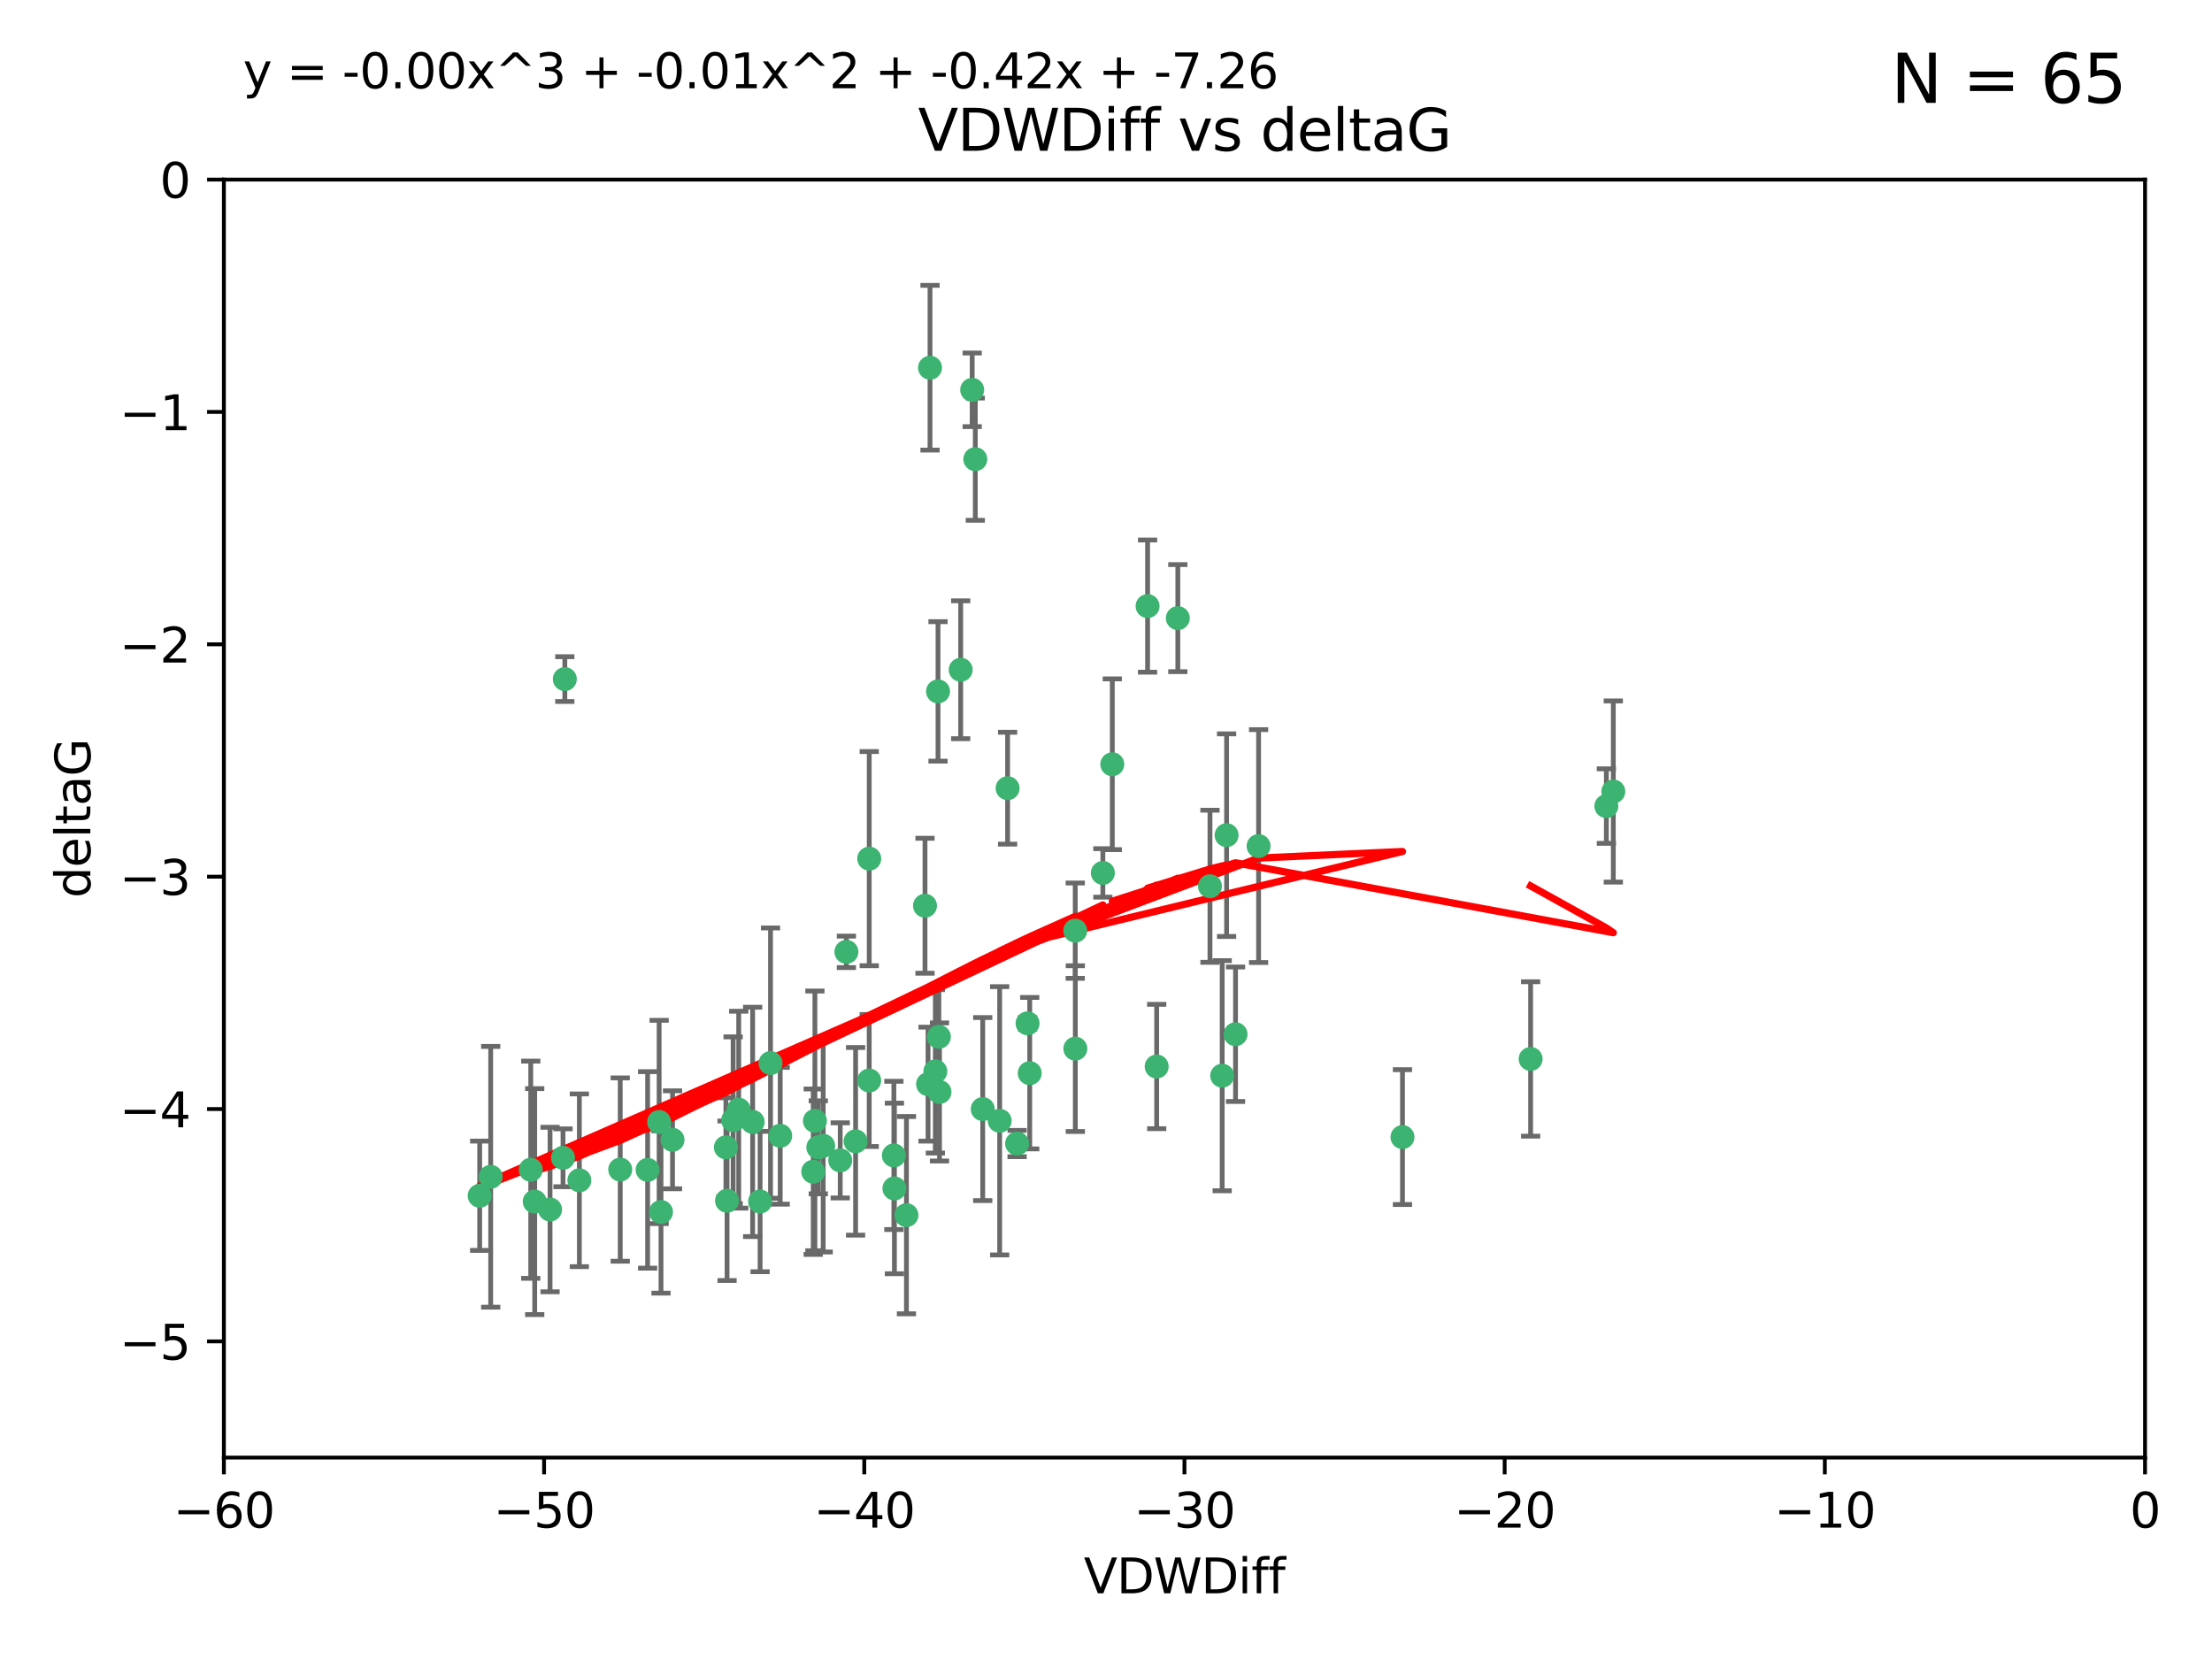<?xml version="1.0" encoding="utf-8" standalone="no"?>
<!DOCTYPE svg PUBLIC "-//W3C//DTD SVG 1.1//EN"
  "http://www.w3.org/Graphics/SVG/1.1/DTD/svg11.dtd">
<svg xmlns:xlink="http://www.w3.org/1999/xlink" width="460.8pt" height="345.6pt" viewBox="0 0 460.8 345.6" xmlns="http://www.w3.org/2000/svg" version="1.1">
 <defs>
  <style type="text/css">*{stroke-linejoin: round; stroke-linecap: butt}</style>
 </defs>
 <g id="figure_1">
  <g id="patch_1">
   <path d="M 0 345.6 
L 460.8 345.6 
L 460.8 0 
L 0 0 
z
" style="fill: #ffffff"/>
  </g>
  <g id="axes_1">
   <g id="patch_2">
    <path d="M 46.64 303.64 
L 446.85 303.64 
L 446.85 37.411 
L 46.64 37.411 
z
" style="fill: #ffffff"/>
   </g>
   <g id="PathCollection_1">
    <defs>
     <path id="m7454893e18" d="M 0 1.118 
C 0.297 1.118 0.581 1 0.791 0.791 
C 1 0.581 1.118 0.297 1.118 0 
C 1.118 -0.297 1 -0.581 0.791 -0.791 
C 0.581 -1 0.297 -1.118 0 -1.118 
C -0.297 -1.118 -0.581 -1 -0.791 -0.791 
C -1 -0.581 -1.118 -0.297 -1.118 0 
C -1.118 0.297 -1 0.581 -0.791 0.791 
C -0.581 1 -0.297 1.118 0 1.118 
z
" style="stroke: #3cb371"/>
    </defs>
    <g clip-path="url(#pbf05ea8f04)">
     <use xlink:href="#m7454893e18" x="151.221" y="239.011" style="fill: #3cb371; stroke: #3cb371"/>
     <use xlink:href="#m7454893e18" x="111.391" y="250.316" style="fill: #3cb371; stroke: #3cb371"/>
     <use xlink:href="#m7454893e18" x="120.692" y="245.88" style="fill: #3cb371; stroke: #3cb371"/>
     <use xlink:href="#m7454893e18" x="153.89" y="231.167" style="fill: #3cb371; stroke: #3cb371"/>
     <use xlink:href="#m7454893e18" x="102.222" y="245.151" style="fill: #3cb371; stroke: #3cb371"/>
     <use xlink:href="#m7454893e18" x="170.466" y="239.012" style="fill: #3cb371; stroke: #3cb371"/>
     <use xlink:href="#m7454893e18" x="186.325" y="247.575" style="fill: #3cb371; stroke: #3cb371"/>
     <use xlink:href="#m7454893e18" x="99.927" y="249.096" style="fill: #3cb371; stroke: #3cb371"/>
     <use xlink:href="#m7454893e18" x="152.724" y="233.364" style="fill: #3cb371; stroke: #3cb371"/>
     <use xlink:href="#m7454893e18" x="151.46" y="250.142" style="fill: #3cb371; stroke: #3cb371"/>
     <use xlink:href="#m7454893e18" x="129.205" y="243.641" style="fill: #3cb371; stroke: #3cb371"/>
     <use xlink:href="#m7454893e18" x="114.586" y="251.967" style="fill: #3cb371; stroke: #3cb371"/>
     <use xlink:href="#m7454893e18" x="160.515" y="221.462" style="fill: #3cb371; stroke: #3cb371"/>
     <use xlink:href="#m7454893e18" x="181.071" y="225.088" style="fill: #3cb371; stroke: #3cb371"/>
     <use xlink:href="#m7454893e18" x="169.761" y="233.502" style="fill: #3cb371; stroke: #3cb371"/>
     <use xlink:href="#m7454893e18" x="140.098" y="237.443" style="fill: #3cb371; stroke: #3cb371"/>
     <use xlink:href="#m7454893e18" x="110.566" y="243.675" style="fill: #3cb371; stroke: #3cb371"/>
     <use xlink:href="#m7454893e18" x="162.533" y="236.602" style="fill: #3cb371; stroke: #3cb371"/>
     <use xlink:href="#m7454893e18" x="171.486" y="238.695" style="fill: #3cb371; stroke: #3cb371"/>
     <use xlink:href="#m7454893e18" x="186.209" y="240.695" style="fill: #3cb371; stroke: #3cb371"/>
     <use xlink:href="#m7454893e18" x="181.077" y="178.869" style="fill: #3cb371; stroke: #3cb371"/>
     <use xlink:href="#m7454893e18" x="134.911" y="243.713" style="fill: #3cb371; stroke: #3cb371"/>
     <use xlink:href="#m7454893e18" x="156.79" y="233.712" style="fill: #3cb371; stroke: #3cb371"/>
     <use xlink:href="#m7454893e18" x="175.035" y="241.73" style="fill: #3cb371; stroke: #3cb371"/>
     <use xlink:href="#m7454893e18" x="169.413" y="244.088" style="fill: #3cb371; stroke: #3cb371"/>
     <use xlink:href="#m7454893e18" x="240.957" y="222.173" style="fill: #3cb371; stroke: #3cb371"/>
     <use xlink:href="#m7454893e18" x="117.663" y="141.469" style="fill: #3cb371; stroke: #3cb371"/>
     <use xlink:href="#m7454893e18" x="193.74" y="76.602" style="fill: #3cb371; stroke: #3cb371"/>
     <use xlink:href="#m7454893e18" x="117.288" y="241.193" style="fill: #3cb371; stroke: #3cb371"/>
     <use xlink:href="#m7454893e18" x="137.308" y="233.723" style="fill: #3cb371; stroke: #3cb371"/>
     <use xlink:href="#m7454893e18" x="137.699" y="252.481" style="fill: #3cb371; stroke: #3cb371"/>
     <use xlink:href="#m7454893e18" x="158.341" y="250.302" style="fill: #3cb371; stroke: #3cb371"/>
     <use xlink:href="#m7454893e18" x="214.511" y="223.559" style="fill: #3cb371; stroke: #3cb371"/>
     <use xlink:href="#m7454893e18" x="223.993" y="193.873" style="fill: #3cb371; stroke: #3cb371"/>
     <use xlink:href="#m7454893e18" x="203.173" y="95.653" style="fill: #3cb371; stroke: #3cb371"/>
     <use xlink:href="#m7454893e18" x="211.88" y="238.222" style="fill: #3cb371; stroke: #3cb371"/>
     <use xlink:href="#m7454893e18" x="195.715" y="227.477" style="fill: #3cb371; stroke: #3cb371"/>
     <use xlink:href="#m7454893e18" x="178.237" y="237.76" style="fill: #3cb371; stroke: #3cb371"/>
     <use xlink:href="#m7454893e18" x="188.828" y="253.138" style="fill: #3cb371; stroke: #3cb371"/>
     <use xlink:href="#m7454893e18" x="224.011" y="218.451" style="fill: #3cb371; stroke: #3cb371"/>
     <use xlink:href="#m7454893e18" x="193.329" y="225.849" style="fill: #3cb371; stroke: #3cb371"/>
     <use xlink:href="#m7454893e18" x="202.523" y="81.207" style="fill: #3cb371; stroke: #3cb371"/>
     <use xlink:href="#m7454893e18" x="204.72" y="231.04" style="fill: #3cb371; stroke: #3cb371"/>
     <use xlink:href="#m7454893e18" x="245.364" y="128.766" style="fill: #3cb371; stroke: #3cb371"/>
     <use xlink:href="#m7454893e18" x="195.583" y="215.989" style="fill: #3cb371; stroke: #3cb371"/>
     <use xlink:href="#m7454893e18" x="209.904" y="164.196" style="fill: #3cb371; stroke: #3cb371"/>
     <use xlink:href="#m7454893e18" x="292.162" y="236.875" style="fill: #3cb371; stroke: #3cb371"/>
     <use xlink:href="#m7454893e18" x="262.187" y="176.253" style="fill: #3cb371; stroke: #3cb371"/>
     <use xlink:href="#m7454893e18" x="200.128" y="139.522" style="fill: #3cb371; stroke: #3cb371"/>
     <use xlink:href="#m7454893e18" x="195.406" y="144.029" style="fill: #3cb371; stroke: #3cb371"/>
     <use xlink:href="#m7454893e18" x="176.321" y="198.286" style="fill: #3cb371; stroke: #3cb371"/>
     <use xlink:href="#m7454893e18" x="229.746" y="181.846" style="fill: #3cb371; stroke: #3cb371"/>
     <use xlink:href="#m7454893e18" x="192.695" y="188.681" style="fill: #3cb371; stroke: #3cb371"/>
     <use xlink:href="#m7454893e18" x="194.849" y="223.183" style="fill: #3cb371; stroke: #3cb371"/>
     <use xlink:href="#m7454893e18" x="214.061" y="213.179" style="fill: #3cb371; stroke: #3cb371"/>
     <use xlink:href="#m7454893e18" x="208.249" y="233.481" style="fill: #3cb371; stroke: #3cb371"/>
     <use xlink:href="#m7454893e18" x="255.522" y="173.979" style="fill: #3cb371; stroke: #3cb371"/>
     <use xlink:href="#m7454893e18" x="239.062" y="126.26" style="fill: #3cb371; stroke: #3cb371"/>
     <use xlink:href="#m7454893e18" x="252.06" y="184.622" style="fill: #3cb371; stroke: #3cb371"/>
     <use xlink:href="#m7454893e18" x="254.602" y="224.085" style="fill: #3cb371; stroke: #3cb371"/>
     <use xlink:href="#m7454893e18" x="231.711" y="159.21" style="fill: #3cb371; stroke: #3cb371"/>
     <use xlink:href="#m7454893e18" x="257.384" y="215.451" style="fill: #3cb371; stroke: #3cb371"/>
     <use xlink:href="#m7454893e18" x="336.082" y="164.886" style="fill: #3cb371; stroke: #3cb371"/>
     <use xlink:href="#m7454893e18" x="334.635" y="167.925" style="fill: #3cb371; stroke: #3cb371"/>
     <use xlink:href="#m7454893e18" x="318.857" y="220.6" style="fill: #3cb371; stroke: #3cb371"/>
    </g>
   </g>
   <g id="matplotlib.axis_1">
    <g id="xtick_1">
     <g id="line2d_1">
      <defs>
       <path id="ma682cb7e92" d="M 0 0 
L 0 3.5 
" style="stroke: #000000; stroke-width: 0.8"/>
      </defs>
      <g>
       <use xlink:href="#ma682cb7e92" x="46.64" y="303.64" style="stroke: #000000; stroke-width: 0.8"/>
      </g>
     </g>
     <g id="text_1">
      <!-- −60 -->
      <g transform="translate(36.088 318.238)scale(0.1 -0.1)">
       <defs>
        <path id="DejaVuSans-2212" d="M 678 2272 
L 4684 2272 
L 4684 1741 
L 678 1741 
L 678 2272 
z
" transform="scale(0.016)"/>
        <path id="DejaVuSans-36" d="M 2113 2584 
Q 1688 2584 1439 2293 
Q 1191 2003 1191 1497 
Q 1191 994 1439 701 
Q 1688 409 2113 409 
Q 2538 409 2786 701 
Q 3034 994 3034 1497 
Q 3034 2003 2786 2293 
Q 2538 2584 2113 2584 
z
M 3366 4563 
L 3366 3988 
Q 3128 4100 2886 4159 
Q 2644 4219 2406 4219 
Q 1781 4219 1451 3797 
Q 1122 3375 1075 2522 
Q 1259 2794 1537 2939 
Q 1816 3084 2150 3084 
Q 2853 3084 3261 2657 
Q 3669 2231 3669 1497 
Q 3669 778 3244 343 
Q 2819 -91 2113 -91 
Q 1303 -91 875 529 
Q 447 1150 447 2328 
Q 447 3434 972 4092 
Q 1497 4750 2381 4750 
Q 2619 4750 2861 4703 
Q 3103 4656 3366 4563 
z
" transform="scale(0.016)"/>
        <path id="DejaVuSans-30" d="M 2034 4250 
Q 1547 4250 1301 3770 
Q 1056 3291 1056 2328 
Q 1056 1369 1301 889 
Q 1547 409 2034 409 
Q 2525 409 2770 889 
Q 3016 1369 3016 2328 
Q 3016 3291 2770 3770 
Q 2525 4250 2034 4250 
z
M 2034 4750 
Q 2819 4750 3233 4129 
Q 3647 3509 3647 2328 
Q 3647 1150 3233 529 
Q 2819 -91 2034 -91 
Q 1250 -91 836 529 
Q 422 1150 422 2328 
Q 422 3509 836 4129 
Q 1250 4750 2034 4750 
z
" transform="scale(0.016)"/>
       </defs>
       <use xlink:href="#DejaVuSans-2212"/>
       <use xlink:href="#DejaVuSans-36" x="83.789"/>
       <use xlink:href="#DejaVuSans-30" x="147.412"/>
      </g>
     </g>
    </g>
    <g id="xtick_2">
     <g id="line2d_2">
      <g>
       <use xlink:href="#ma682cb7e92" x="113.342" y="303.64" style="stroke: #000000; stroke-width: 0.8"/>
      </g>
     </g>
     <g id="text_2">
      <!-- −50 -->
      <g transform="translate(102.789 318.238)scale(0.1 -0.1)">
       <defs>
        <path id="DejaVuSans-35" d="M 691 4666 
L 3169 4666 
L 3169 4134 
L 1269 4134 
L 1269 2991 
Q 1406 3038 1543 3061 
Q 1681 3084 1819 3084 
Q 2600 3084 3056 2656 
Q 3513 2228 3513 1497 
Q 3513 744 3044 326 
Q 2575 -91 1722 -91 
Q 1428 -91 1123 -41 
Q 819 9 494 109 
L 494 744 
Q 775 591 1075 516 
Q 1375 441 1709 441 
Q 2250 441 2565 725 
Q 2881 1009 2881 1497 
Q 2881 1984 2565 2268 
Q 2250 2553 1709 2553 
Q 1456 2553 1204 2497 
Q 953 2441 691 2322 
L 691 4666 
z
" transform="scale(0.016)"/>
       </defs>
       <use xlink:href="#DejaVuSans-2212"/>
       <use xlink:href="#DejaVuSans-35" x="83.789"/>
       <use xlink:href="#DejaVuSans-30" x="147.412"/>
      </g>
     </g>
    </g>
    <g id="xtick_3">
     <g id="line2d_3">
      <g>
       <use xlink:href="#ma682cb7e92" x="180.043" y="303.64" style="stroke: #000000; stroke-width: 0.8"/>
      </g>
     </g>
     <g id="text_3">
      <!-- −40 -->
      <g transform="translate(169.491 318.238)scale(0.1 -0.1)">
       <defs>
        <path id="DejaVuSans-34" d="M 2419 4116 
L 825 1625 
L 2419 1625 
L 2419 4116 
z
M 2253 4666 
L 3047 4666 
L 3047 1625 
L 3713 1625 
L 3713 1100 
L 3047 1100 
L 3047 0 
L 2419 0 
L 2419 1100 
L 313 1100 
L 313 1709 
L 2253 4666 
z
" transform="scale(0.016)"/>
       </defs>
       <use xlink:href="#DejaVuSans-2212"/>
       <use xlink:href="#DejaVuSans-34" x="83.789"/>
       <use xlink:href="#DejaVuSans-30" x="147.412"/>
      </g>
     </g>
    </g>
    <g id="xtick_4">
     <g id="line2d_4">
      <g>
       <use xlink:href="#ma682cb7e92" x="246.745" y="303.64" style="stroke: #000000; stroke-width: 0.8"/>
      </g>
     </g>
     <g id="text_4">
      <!-- −30 -->
      <g transform="translate(236.193 318.238)scale(0.1 -0.1)">
       <defs>
        <path id="DejaVuSans-33" d="M 2597 2516 
Q 3050 2419 3304 2112 
Q 3559 1806 3559 1356 
Q 3559 666 3084 287 
Q 2609 -91 1734 -91 
Q 1441 -91 1130 -33 
Q 819 25 488 141 
L 488 750 
Q 750 597 1062 519 
Q 1375 441 1716 441 
Q 2309 441 2620 675 
Q 2931 909 2931 1356 
Q 2931 1769 2642 2001 
Q 2353 2234 1838 2234 
L 1294 2234 
L 1294 2753 
L 1863 2753 
Q 2328 2753 2575 2939 
Q 2822 3125 2822 3475 
Q 2822 3834 2567 4026 
Q 2313 4219 1838 4219 
Q 1578 4219 1281 4162 
Q 984 4106 628 3988 
L 628 4550 
Q 988 4650 1302 4700 
Q 1616 4750 1894 4750 
Q 2613 4750 3031 4423 
Q 3450 4097 3450 3541 
Q 3450 3153 3228 2886 
Q 3006 2619 2597 2516 
z
" transform="scale(0.016)"/>
       </defs>
       <use xlink:href="#DejaVuSans-2212"/>
       <use xlink:href="#DejaVuSans-33" x="83.789"/>
       <use xlink:href="#DejaVuSans-30" x="147.412"/>
      </g>
     </g>
    </g>
    <g id="xtick_5">
     <g id="line2d_5">
      <g>
       <use xlink:href="#ma682cb7e92" x="313.447" y="303.64" style="stroke: #000000; stroke-width: 0.8"/>
      </g>
     </g>
     <g id="text_5">
      <!-- −20 -->
      <g transform="translate(302.894 318.238)scale(0.1 -0.1)">
       <defs>
        <path id="DejaVuSans-32" d="M 1228 531 
L 3431 531 
L 3431 0 
L 469 0 
L 469 531 
Q 828 903 1448 1529 
Q 2069 2156 2228 2338 
Q 2531 2678 2651 2914 
Q 2772 3150 2772 3378 
Q 2772 3750 2511 3984 
Q 2250 4219 1831 4219 
Q 1534 4219 1204 4116 
Q 875 4013 500 3803 
L 500 4441 
Q 881 4594 1212 4672 
Q 1544 4750 1819 4750 
Q 2544 4750 2975 4387 
Q 3406 4025 3406 3419 
Q 3406 3131 3298 2873 
Q 3191 2616 2906 2266 
Q 2828 2175 2409 1742 
Q 1991 1309 1228 531 
z
" transform="scale(0.016)"/>
       </defs>
       <use xlink:href="#DejaVuSans-2212"/>
       <use xlink:href="#DejaVuSans-32" x="83.789"/>
       <use xlink:href="#DejaVuSans-30" x="147.412"/>
      </g>
     </g>
    </g>
    <g id="xtick_6">
     <g id="line2d_6">
      <g>
       <use xlink:href="#ma682cb7e92" x="380.148" y="303.64" style="stroke: #000000; stroke-width: 0.8"/>
      </g>
     </g>
     <g id="text_6">
      <!-- −10 -->
      <g transform="translate(369.596 318.238)scale(0.1 -0.1)">
       <defs>
        <path id="DejaVuSans-31" d="M 794 531 
L 1825 531 
L 1825 4091 
L 703 3866 
L 703 4441 
L 1819 4666 
L 2450 4666 
L 2450 531 
L 3481 531 
L 3481 0 
L 794 0 
L 794 531 
z
" transform="scale(0.016)"/>
       </defs>
       <use xlink:href="#DejaVuSans-2212"/>
       <use xlink:href="#DejaVuSans-31" x="83.789"/>
       <use xlink:href="#DejaVuSans-30" x="147.412"/>
      </g>
     </g>
    </g>
    <g id="xtick_7">
     <g id="line2d_7">
      <g>
       <use xlink:href="#ma682cb7e92" x="446.85" y="303.64" style="stroke: #000000; stroke-width: 0.8"/>
      </g>
     </g>
     <g id="text_7">
      <!-- 0 -->
      <g transform="translate(443.669 318.238)scale(0.1 -0.1)">
       <use xlink:href="#DejaVuSans-30"/>
      </g>
     </g>
    </g>
    <g id="text_8">
     <!-- VDWDiff -->
     <g transform="translate(225.772 331.917)scale(0.1 -0.1)">
      <defs>
       <path id="DejaVuSans-56" d="M 1831 0 
L 50 4666 
L 709 4666 
L 2188 738 
L 3669 4666 
L 4325 4666 
L 2547 0 
L 1831 0 
z
" transform="scale(0.016)"/>
       <path id="DejaVuSans-44" d="M 1259 4147 
L 1259 519 
L 2022 519 
Q 2988 519 3436 956 
Q 3884 1394 3884 2338 
Q 3884 3275 3436 3711 
Q 2988 4147 2022 4147 
L 1259 4147 
z
M 628 4666 
L 1925 4666 
Q 3281 4666 3915 4102 
Q 4550 3538 4550 2338 
Q 4550 1131 3912 565 
Q 3275 0 1925 0 
L 628 0 
L 628 4666 
z
" transform="scale(0.016)"/>
       <path id="DejaVuSans-57" d="M 213 4666 
L 850 4666 
L 1831 722 
L 2809 4666 
L 3519 4666 
L 4500 722 
L 5478 4666 
L 6119 4666 
L 4947 0 
L 4153 0 
L 3169 4050 
L 2175 0 
L 1381 0 
L 213 4666 
z
" transform="scale(0.016)"/>
       <path id="DejaVuSans-69" d="M 603 3500 
L 1178 3500 
L 1178 0 
L 603 0 
L 603 3500 
z
M 603 4863 
L 1178 4863 
L 1178 4134 
L 603 4134 
L 603 4863 
z
" transform="scale(0.016)"/>
       <path id="DejaVuSans-66" d="M 2375 4863 
L 2375 4384 
L 1825 4384 
Q 1516 4384 1395 4259 
Q 1275 4134 1275 3809 
L 1275 3500 
L 2222 3500 
L 2222 3053 
L 1275 3053 
L 1275 0 
L 697 0 
L 697 3053 
L 147 3053 
L 147 3500 
L 697 3500 
L 697 3744 
Q 697 4328 969 4595 
Q 1241 4863 1831 4863 
L 2375 4863 
z
" transform="scale(0.016)"/>
      </defs>
      <use xlink:href="#DejaVuSans-56"/>
      <use xlink:href="#DejaVuSans-44" x="68.408"/>
      <use xlink:href="#DejaVuSans-57" x="145.41"/>
      <use xlink:href="#DejaVuSans-44" x="244.287"/>
      <use xlink:href="#DejaVuSans-69" x="321.289"/>
      <use xlink:href="#DejaVuSans-66" x="349.072"/>
      <use xlink:href="#DejaVuSans-66" x="384.277"/>
     </g>
    </g>
   </g>
   <g id="matplotlib.axis_2">
    <g id="ytick_1">
     <g id="line2d_8">
      <defs>
       <path id="me48cc7c10b" d="M 0 0 
L -3.5 0 
" style="stroke: #000000; stroke-width: 0.8"/>
      </defs>
      <g>
       <use xlink:href="#me48cc7c10b" x="46.64" y="279.437" style="stroke: #000000; stroke-width: 0.8"/>
      </g>
     </g>
     <g id="text_9">
      <!-- −5 -->
      <g transform="translate(24.898 283.237)scale(0.1 -0.1)">
       <use xlink:href="#DejaVuSans-2212"/>
       <use xlink:href="#DejaVuSans-35" x="83.789"/>
      </g>
     </g>
    </g>
    <g id="ytick_2">
     <g id="line2d_9">
      <g>
       <use xlink:href="#me48cc7c10b" x="46.64" y="231.032" style="stroke: #000000; stroke-width: 0.8"/>
      </g>
     </g>
     <g id="text_10">
      <!-- −4 -->
      <g transform="translate(24.898 234.831)scale(0.1 -0.1)">
       <use xlink:href="#DejaVuSans-2212"/>
       <use xlink:href="#DejaVuSans-34" x="83.789"/>
      </g>
     </g>
    </g>
    <g id="ytick_3">
     <g id="line2d_10">
      <g>
       <use xlink:href="#me48cc7c10b" x="46.64" y="182.627" style="stroke: #000000; stroke-width: 0.8"/>
      </g>
     </g>
     <g id="text_11">
      <!-- −3 -->
      <g transform="translate(24.898 186.426)scale(0.1 -0.1)">
       <use xlink:href="#DejaVuSans-2212"/>
       <use xlink:href="#DejaVuSans-33" x="83.789"/>
      </g>
     </g>
    </g>
    <g id="ytick_4">
     <g id="line2d_11">
      <g>
       <use xlink:href="#me48cc7c10b" x="46.64" y="134.222" style="stroke: #000000; stroke-width: 0.8"/>
      </g>
     </g>
     <g id="text_12">
      <!-- −2 -->
      <g transform="translate(24.898 138.021)scale(0.1 -0.1)">
       <use xlink:href="#DejaVuSans-2212"/>
       <use xlink:href="#DejaVuSans-32" x="83.789"/>
      </g>
     </g>
    </g>
    <g id="ytick_5">
     <g id="line2d_12">
      <g>
       <use xlink:href="#me48cc7c10b" x="46.64" y="85.816" style="stroke: #000000; stroke-width: 0.8"/>
      </g>
     </g>
     <g id="text_13">
      <!-- −1 -->
      <g transform="translate(24.898 89.616)scale(0.1 -0.1)">
       <use xlink:href="#DejaVuSans-2212"/>
       <use xlink:href="#DejaVuSans-31" x="83.789"/>
      </g>
     </g>
    </g>
    <g id="ytick_6">
     <g id="line2d_13">
      <g>
       <use xlink:href="#me48cc7c10b" x="46.64" y="37.411" style="stroke: #000000; stroke-width: 0.8"/>
      </g>
     </g>
     <g id="text_14">
      <!-- 0 -->
      <g transform="translate(33.278 41.21)scale(0.1 -0.1)">
       <use xlink:href="#DejaVuSans-30"/>
      </g>
     </g>
    </g>
    <g id="text_15">
     <!-- deltaG -->
     <g transform="translate(18.818 187.064)rotate(-90)scale(0.1 -0.1)">
      <defs>
       <path id="DejaVuSans-64" d="M 2906 2969 
L 2906 4863 
L 3481 4863 
L 3481 0 
L 2906 0 
L 2906 525 
Q 2725 213 2448 61 
Q 2172 -91 1784 -91 
Q 1150 -91 751 415 
Q 353 922 353 1747 
Q 353 2572 751 3078 
Q 1150 3584 1784 3584 
Q 2172 3584 2448 3432 
Q 2725 3281 2906 2969 
z
M 947 1747 
Q 947 1113 1208 752 
Q 1469 391 1925 391 
Q 2381 391 2643 752 
Q 2906 1113 2906 1747 
Q 2906 2381 2643 2742 
Q 2381 3103 1925 3103 
Q 1469 3103 1208 2742 
Q 947 2381 947 1747 
z
" transform="scale(0.016)"/>
       <path id="DejaVuSans-65" d="M 3597 1894 
L 3597 1613 
L 953 1613 
Q 991 1019 1311 708 
Q 1631 397 2203 397 
Q 2534 397 2845 478 
Q 3156 559 3463 722 
L 3463 178 
Q 3153 47 2828 -22 
Q 2503 -91 2169 -91 
Q 1331 -91 842 396 
Q 353 884 353 1716 
Q 353 2575 817 3079 
Q 1281 3584 2069 3584 
Q 2775 3584 3186 3129 
Q 3597 2675 3597 1894 
z
M 3022 2063 
Q 3016 2534 2758 2815 
Q 2500 3097 2075 3097 
Q 1594 3097 1305 2825 
Q 1016 2553 972 2059 
L 3022 2063 
z
" transform="scale(0.016)"/>
       <path id="DejaVuSans-6c" d="M 603 4863 
L 1178 4863 
L 1178 0 
L 603 0 
L 603 4863 
z
" transform="scale(0.016)"/>
       <path id="DejaVuSans-74" d="M 1172 4494 
L 1172 3500 
L 2356 3500 
L 2356 3053 
L 1172 3053 
L 1172 1153 
Q 1172 725 1289 603 
Q 1406 481 1766 481 
L 2356 481 
L 2356 0 
L 1766 0 
Q 1100 0 847 248 
Q 594 497 594 1153 
L 594 3053 
L 172 3053 
L 172 3500 
L 594 3500 
L 594 4494 
L 1172 4494 
z
" transform="scale(0.016)"/>
       <path id="DejaVuSans-61" d="M 2194 1759 
Q 1497 1759 1228 1600 
Q 959 1441 959 1056 
Q 959 750 1161 570 
Q 1363 391 1709 391 
Q 2188 391 2477 730 
Q 2766 1069 2766 1631 
L 2766 1759 
L 2194 1759 
z
M 3341 1997 
L 3341 0 
L 2766 0 
L 2766 531 
Q 2569 213 2275 61 
Q 1981 -91 1556 -91 
Q 1019 -91 701 211 
Q 384 513 384 1019 
Q 384 1609 779 1909 
Q 1175 2209 1959 2209 
L 2766 2209 
L 2766 2266 
Q 2766 2663 2505 2880 
Q 2244 3097 1772 3097 
Q 1472 3097 1187 3025 
Q 903 2953 641 2809 
L 641 3341 
Q 956 3463 1253 3523 
Q 1550 3584 1831 3584 
Q 2591 3584 2966 3190 
Q 3341 2797 3341 1997 
z
" transform="scale(0.016)"/>
       <path id="DejaVuSans-47" d="M 3809 666 
L 3809 1919 
L 2778 1919 
L 2778 2438 
L 4434 2438 
L 4434 434 
Q 4069 175 3628 42 
Q 3188 -91 2688 -91 
Q 1594 -91 976 548 
Q 359 1188 359 2328 
Q 359 3472 976 4111 
Q 1594 4750 2688 4750 
Q 3144 4750 3555 4637 
Q 3966 4525 4313 4306 
L 4313 3634 
Q 3963 3931 3569 4081 
Q 3175 4231 2741 4231 
Q 1884 4231 1454 3753 
Q 1025 3275 1025 2328 
Q 1025 1384 1454 906 
Q 1884 428 2741 428 
Q 3075 428 3337 486 
Q 3600 544 3809 666 
z
" transform="scale(0.016)"/>
      </defs>
      <use xlink:href="#DejaVuSans-64"/>
      <use xlink:href="#DejaVuSans-65" x="63.477"/>
      <use xlink:href="#DejaVuSans-6c" x="125"/>
      <use xlink:href="#DejaVuSans-74" x="152.783"/>
      <use xlink:href="#DejaVuSans-61" x="191.992"/>
      <use xlink:href="#DejaVuSans-47" x="253.271"/>
     </g>
    </g>
   </g>
   <g id="LineCollection_1">
    <path d="M 151.221 249.332 
L 151.221 228.691 
" clip-path="url(#pbf05ea8f04)" style="fill: none; stroke: #696969"/>
    <path d="M 111.391 273.851 
L 111.391 226.78 
" clip-path="url(#pbf05ea8f04)" style="fill: none; stroke: #696969"/>
    <path d="M 120.692 263.87 
L 120.692 227.891 
" clip-path="url(#pbf05ea8f04)" style="fill: none; stroke: #696969"/>
    <path d="M 153.89 251.678 
L 153.89 210.656 
" clip-path="url(#pbf05ea8f04)" style="fill: none; stroke: #696969"/>
    <path d="M 102.222 272.312 
L 102.222 217.99 
" clip-path="url(#pbf05ea8f04)" style="fill: none; stroke: #696969"/>
    <path d="M 170.466 248.696 
L 170.466 229.327 
" clip-path="url(#pbf05ea8f04)" style="fill: none; stroke: #696969"/>
    <path d="M 186.325 265.34 
L 186.325 229.81 
" clip-path="url(#pbf05ea8f04)" style="fill: none; stroke: #696969"/>
    <path d="M 99.927 260.481 
L 99.927 237.71 
" clip-path="url(#pbf05ea8f04)" style="fill: none; stroke: #696969"/>
    <path d="M 152.724 250.731 
L 152.724 215.997 
" clip-path="url(#pbf05ea8f04)" style="fill: none; stroke: #696969"/>
    <path d="M 151.46 266.753 
L 151.46 233.531 
" clip-path="url(#pbf05ea8f04)" style="fill: none; stroke: #696969"/>
    <path d="M 129.205 262.737 
L 129.205 224.544 
" clip-path="url(#pbf05ea8f04)" style="fill: none; stroke: #696969"/>
    <path d="M 114.586 269.097 
L 114.586 234.836 
" clip-path="url(#pbf05ea8f04)" style="fill: none; stroke: #696969"/>
    <path d="M 160.515 249.617 
L 160.515 193.307 
" clip-path="url(#pbf05ea8f04)" style="fill: none; stroke: #696969"/>
    <path d="M 181.071 238.836 
L 181.071 211.34 
" clip-path="url(#pbf05ea8f04)" style="fill: none; stroke: #696969"/>
    <path d="M 169.761 260.554 
L 169.761 206.45 
" clip-path="url(#pbf05ea8f04)" style="fill: none; stroke: #696969"/>
    <path d="M 140.098 247.65 
L 140.098 227.236 
" clip-path="url(#pbf05ea8f04)" style="fill: none; stroke: #696969"/>
    <path d="M 110.566 266.303 
L 110.566 221.048 
" clip-path="url(#pbf05ea8f04)" style="fill: none; stroke: #696969"/>
    <path d="M 162.533 250.846 
L 162.533 222.359 
" clip-path="url(#pbf05ea8f04)" style="fill: none; stroke: #696969"/>
    <path d="M 171.486 260.812 
L 171.486 216.578 
" clip-path="url(#pbf05ea8f04)" style="fill: none; stroke: #696969"/>
    <path d="M 186.209 256.139 
L 186.209 225.251 
" clip-path="url(#pbf05ea8f04)" style="fill: none; stroke: #696969"/>
    <path d="M 181.077 201.178 
L 181.077 156.56 
" clip-path="url(#pbf05ea8f04)" style="fill: none; stroke: #696969"/>
    <path d="M 134.911 264.178 
L 134.911 223.248 
" clip-path="url(#pbf05ea8f04)" style="fill: none; stroke: #696969"/>
    <path d="M 156.79 257.598 
L 156.79 209.826 
" clip-path="url(#pbf05ea8f04)" style="fill: none; stroke: #696969"/>
    <path d="M 175.035 249.557 
L 175.035 233.903 
" clip-path="url(#pbf05ea8f04)" style="fill: none; stroke: #696969"/>
    <path d="M 169.413 261.318 
L 169.413 226.858 
" clip-path="url(#pbf05ea8f04)" style="fill: none; stroke: #696969"/>
    <path d="M 240.957 235.121 
L 240.957 209.225 
" clip-path="url(#pbf05ea8f04)" style="fill: none; stroke: #696969"/>
    <path d="M 117.663 146.137 
L 117.663 136.802 
" clip-path="url(#pbf05ea8f04)" style="fill: none; stroke: #696969"/>
    <path d="M 193.74 93.762 
L 193.74 59.442 
" clip-path="url(#pbf05ea8f04)" style="fill: none; stroke: #696969"/>
    <path d="M 117.288 247.22 
L 117.288 235.166 
" clip-path="url(#pbf05ea8f04)" style="fill: none; stroke: #696969"/>
    <path d="M 137.308 254.896 
L 137.308 212.549 
" clip-path="url(#pbf05ea8f04)" style="fill: none; stroke: #696969"/>
    <path d="M 137.699 269.381 
L 137.699 235.581 
" clip-path="url(#pbf05ea8f04)" style="fill: none; stroke: #696969"/>
    <path d="M 158.341 264.925 
L 158.341 235.679 
" clip-path="url(#pbf05ea8f04)" style="fill: none; stroke: #696969"/>
    <path d="M 214.511 239.336 
L 214.511 207.781 
" clip-path="url(#pbf05ea8f04)" style="fill: none; stroke: #696969"/>
    <path d="M 223.993 203.802 
L 223.993 183.944 
" clip-path="url(#pbf05ea8f04)" style="fill: none; stroke: #696969"/>
    <path d="M 203.173 108.382 
L 203.173 82.923 
" clip-path="url(#pbf05ea8f04)" style="fill: none; stroke: #696969"/>
    <path d="M 211.88 240.963 
L 211.88 235.481 
" clip-path="url(#pbf05ea8f04)" style="fill: none; stroke: #696969"/>
    <path d="M 195.715 241.86 
L 195.715 213.095 
" clip-path="url(#pbf05ea8f04)" style="fill: none; stroke: #696969"/>
    <path d="M 178.237 257.301 
L 178.237 218.218 
" clip-path="url(#pbf05ea8f04)" style="fill: none; stroke: #696969"/>
    <path d="M 188.828 273.691 
L 188.828 232.586 
" clip-path="url(#pbf05ea8f04)" style="fill: none; stroke: #696969"/>
    <path d="M 224.011 235.713 
L 224.011 201.188 
" clip-path="url(#pbf05ea8f04)" style="fill: none; stroke: #696969"/>
    <path d="M 193.329 237.72 
L 193.329 213.978 
" clip-path="url(#pbf05ea8f04)" style="fill: none; stroke: #696969"/>
    <path d="M 202.523 88.875 
L 202.523 73.539 
" clip-path="url(#pbf05ea8f04)" style="fill: none; stroke: #696969"/>
    <path d="M 204.72 250.104 
L 204.72 211.975 
" clip-path="url(#pbf05ea8f04)" style="fill: none; stroke: #696969"/>
    <path d="M 245.364 139.92 
L 245.364 117.611 
" clip-path="url(#pbf05ea8f04)" style="fill: none; stroke: #696969"/>
    <path d="M 195.583 226.845 
L 195.583 205.133 
" clip-path="url(#pbf05ea8f04)" style="fill: none; stroke: #696969"/>
    <path d="M 209.904 175.847 
L 209.904 152.545 
" clip-path="url(#pbf05ea8f04)" style="fill: none; stroke: #696969"/>
    <path d="M 292.162 250.922 
L 292.162 222.829 
" clip-path="url(#pbf05ea8f04)" style="fill: none; stroke: #696969"/>
    <path d="M 262.187 200.512 
L 262.187 151.994 
" clip-path="url(#pbf05ea8f04)" style="fill: none; stroke: #696969"/>
    <path d="M 200.128 153.884 
L 200.128 125.16 
" clip-path="url(#pbf05ea8f04)" style="fill: none; stroke: #696969"/>
    <path d="M 195.406 158.556 
L 195.406 129.503 
" clip-path="url(#pbf05ea8f04)" style="fill: none; stroke: #696969"/>
    <path d="M 176.321 201.563 
L 176.321 195.009 
" clip-path="url(#pbf05ea8f04)" style="fill: none; stroke: #696969"/>
    <path d="M 229.746 186.895 
L 229.746 176.797 
" clip-path="url(#pbf05ea8f04)" style="fill: none; stroke: #696969"/>
    <path d="M 192.695 202.739 
L 192.695 174.624 
" clip-path="url(#pbf05ea8f04)" style="fill: none; stroke: #696969"/>
    <path d="M 194.849 240.197 
L 194.849 206.168 
" clip-path="url(#pbf05ea8f04)" style="fill: none; stroke: #696969"/>
    <path d="M 214.061 214.388 
L 214.061 211.971 
" clip-path="url(#pbf05ea8f04)" style="fill: none; stroke: #696969"/>
    <path d="M 208.249 261.427 
L 208.249 205.535 
" clip-path="url(#pbf05ea8f04)" style="fill: none; stroke: #696969"/>
    <path d="M 255.522 195.085 
L 255.522 152.873 
" clip-path="url(#pbf05ea8f04)" style="fill: none; stroke: #696969"/>
    <path d="M 239.062 140.03 
L 239.062 112.489 
" clip-path="url(#pbf05ea8f04)" style="fill: none; stroke: #696969"/>
    <path d="M 252.06 200.466 
L 252.06 168.778 
" clip-path="url(#pbf05ea8f04)" style="fill: none; stroke: #696969"/>
    <path d="M 254.602 248.056 
L 254.602 200.114 
" clip-path="url(#pbf05ea8f04)" style="fill: none; stroke: #696969"/>
    <path d="M 231.711 176.996 
L 231.711 141.423 
" clip-path="url(#pbf05ea8f04)" style="fill: none; stroke: #696969"/>
    <path d="M 257.384 229.46 
L 257.384 201.442 
" clip-path="url(#pbf05ea8f04)" style="fill: none; stroke: #696969"/>
    <path d="M 336.082 183.754 
L 336.082 146.019 
" clip-path="url(#pbf05ea8f04)" style="fill: none; stroke: #696969"/>
    <path d="M 334.635 175.69 
L 334.635 160.161 
" clip-path="url(#pbf05ea8f04)" style="fill: none; stroke: #696969"/>
    <path d="M 318.857 236.686 
L 318.857 204.513 
" clip-path="url(#pbf05ea8f04)" style="fill: none; stroke: #696969"/>
   </g>
   <g id="line2d_14">
    <defs>
     <path id="m1210a6b7ca" d="M 2 0 
L -2 -0 
" style="stroke: #696969"/>
    </defs>
    <g clip-path="url(#pbf05ea8f04)">
     <use xlink:href="#m1210a6b7ca" x="151.221" y="249.332" style="fill: #696969; stroke: #696969"/>
     <use xlink:href="#m1210a6b7ca" x="111.391" y="273.851" style="fill: #696969; stroke: #696969"/>
     <use xlink:href="#m1210a6b7ca" x="120.692" y="263.87" style="fill: #696969; stroke: #696969"/>
     <use xlink:href="#m1210a6b7ca" x="153.89" y="251.678" style="fill: #696969; stroke: #696969"/>
     <use xlink:href="#m1210a6b7ca" x="102.222" y="272.312" style="fill: #696969; stroke: #696969"/>
     <use xlink:href="#m1210a6b7ca" x="170.466" y="248.696" style="fill: #696969; stroke: #696969"/>
     <use xlink:href="#m1210a6b7ca" x="186.325" y="265.34" style="fill: #696969; stroke: #696969"/>
     <use xlink:href="#m1210a6b7ca" x="99.927" y="260.481" style="fill: #696969; stroke: #696969"/>
     <use xlink:href="#m1210a6b7ca" x="152.724" y="250.731" style="fill: #696969; stroke: #696969"/>
     <use xlink:href="#m1210a6b7ca" x="151.46" y="266.753" style="fill: #696969; stroke: #696969"/>
     <use xlink:href="#m1210a6b7ca" x="129.205" y="262.737" style="fill: #696969; stroke: #696969"/>
     <use xlink:href="#m1210a6b7ca" x="114.586" y="269.097" style="fill: #696969; stroke: #696969"/>
     <use xlink:href="#m1210a6b7ca" x="160.515" y="249.617" style="fill: #696969; stroke: #696969"/>
     <use xlink:href="#m1210a6b7ca" x="181.071" y="238.836" style="fill: #696969; stroke: #696969"/>
     <use xlink:href="#m1210a6b7ca" x="169.761" y="260.554" style="fill: #696969; stroke: #696969"/>
     <use xlink:href="#m1210a6b7ca" x="140.098" y="247.65" style="fill: #696969; stroke: #696969"/>
     <use xlink:href="#m1210a6b7ca" x="110.566" y="266.303" style="fill: #696969; stroke: #696969"/>
     <use xlink:href="#m1210a6b7ca" x="162.533" y="250.846" style="fill: #696969; stroke: #696969"/>
     <use xlink:href="#m1210a6b7ca" x="171.486" y="260.812" style="fill: #696969; stroke: #696969"/>
     <use xlink:href="#m1210a6b7ca" x="186.209" y="256.139" style="fill: #696969; stroke: #696969"/>
     <use xlink:href="#m1210a6b7ca" x="181.077" y="201.178" style="fill: #696969; stroke: #696969"/>
     <use xlink:href="#m1210a6b7ca" x="134.911" y="264.178" style="fill: #696969; stroke: #696969"/>
     <use xlink:href="#m1210a6b7ca" x="156.79" y="257.598" style="fill: #696969; stroke: #696969"/>
     <use xlink:href="#m1210a6b7ca" x="175.035" y="249.557" style="fill: #696969; stroke: #696969"/>
     <use xlink:href="#m1210a6b7ca" x="169.413" y="261.318" style="fill: #696969; stroke: #696969"/>
     <use xlink:href="#m1210a6b7ca" x="240.957" y="235.121" style="fill: #696969; stroke: #696969"/>
     <use xlink:href="#m1210a6b7ca" x="117.663" y="146.137" style="fill: #696969; stroke: #696969"/>
     <use xlink:href="#m1210a6b7ca" x="193.74" y="93.762" style="fill: #696969; stroke: #696969"/>
     <use xlink:href="#m1210a6b7ca" x="117.288" y="247.22" style="fill: #696969; stroke: #696969"/>
     <use xlink:href="#m1210a6b7ca" x="137.308" y="254.896" style="fill: #696969; stroke: #696969"/>
     <use xlink:href="#m1210a6b7ca" x="137.699" y="269.381" style="fill: #696969; stroke: #696969"/>
     <use xlink:href="#m1210a6b7ca" x="158.341" y="264.925" style="fill: #696969; stroke: #696969"/>
     <use xlink:href="#m1210a6b7ca" x="214.511" y="239.336" style="fill: #696969; stroke: #696969"/>
     <use xlink:href="#m1210a6b7ca" x="223.993" y="203.802" style="fill: #696969; stroke: #696969"/>
     <use xlink:href="#m1210a6b7ca" x="203.173" y="108.382" style="fill: #696969; stroke: #696969"/>
     <use xlink:href="#m1210a6b7ca" x="211.88" y="240.963" style="fill: #696969; stroke: #696969"/>
     <use xlink:href="#m1210a6b7ca" x="195.715" y="241.86" style="fill: #696969; stroke: #696969"/>
     <use xlink:href="#m1210a6b7ca" x="178.237" y="257.301" style="fill: #696969; stroke: #696969"/>
     <use xlink:href="#m1210a6b7ca" x="188.828" y="273.691" style="fill: #696969; stroke: #696969"/>
     <use xlink:href="#m1210a6b7ca" x="224.011" y="235.713" style="fill: #696969; stroke: #696969"/>
     <use xlink:href="#m1210a6b7ca" x="193.329" y="237.72" style="fill: #696969; stroke: #696969"/>
     <use xlink:href="#m1210a6b7ca" x="202.523" y="88.875" style="fill: #696969; stroke: #696969"/>
     <use xlink:href="#m1210a6b7ca" x="204.72" y="250.104" style="fill: #696969; stroke: #696969"/>
     <use xlink:href="#m1210a6b7ca" x="245.364" y="139.92" style="fill: #696969; stroke: #696969"/>
     <use xlink:href="#m1210a6b7ca" x="195.583" y="226.845" style="fill: #696969; stroke: #696969"/>
     <use xlink:href="#m1210a6b7ca" x="209.904" y="175.847" style="fill: #696969; stroke: #696969"/>
     <use xlink:href="#m1210a6b7ca" x="292.162" y="250.922" style="fill: #696969; stroke: #696969"/>
     <use xlink:href="#m1210a6b7ca" x="262.187" y="200.512" style="fill: #696969; stroke: #696969"/>
     <use xlink:href="#m1210a6b7ca" x="200.128" y="153.884" style="fill: #696969; stroke: #696969"/>
     <use xlink:href="#m1210a6b7ca" x="195.406" y="158.556" style="fill: #696969; stroke: #696969"/>
     <use xlink:href="#m1210a6b7ca" x="176.321" y="201.563" style="fill: #696969; stroke: #696969"/>
     <use xlink:href="#m1210a6b7ca" x="229.746" y="186.895" style="fill: #696969; stroke: #696969"/>
     <use xlink:href="#m1210a6b7ca" x="192.695" y="202.739" style="fill: #696969; stroke: #696969"/>
     <use xlink:href="#m1210a6b7ca" x="194.849" y="240.197" style="fill: #696969; stroke: #696969"/>
     <use xlink:href="#m1210a6b7ca" x="214.061" y="214.388" style="fill: #696969; stroke: #696969"/>
     <use xlink:href="#m1210a6b7ca" x="208.249" y="261.427" style="fill: #696969; stroke: #696969"/>
     <use xlink:href="#m1210a6b7ca" x="255.522" y="195.085" style="fill: #696969; stroke: #696969"/>
     <use xlink:href="#m1210a6b7ca" x="239.062" y="140.03" style="fill: #696969; stroke: #696969"/>
     <use xlink:href="#m1210a6b7ca" x="252.06" y="200.466" style="fill: #696969; stroke: #696969"/>
     <use xlink:href="#m1210a6b7ca" x="254.602" y="248.056" style="fill: #696969; stroke: #696969"/>
     <use xlink:href="#m1210a6b7ca" x="231.711" y="176.996" style="fill: #696969; stroke: #696969"/>
     <use xlink:href="#m1210a6b7ca" x="257.384" y="229.46" style="fill: #696969; stroke: #696969"/>
     <use xlink:href="#m1210a6b7ca" x="336.082" y="183.754" style="fill: #696969; stroke: #696969"/>
     <use xlink:href="#m1210a6b7ca" x="334.635" y="175.69" style="fill: #696969; stroke: #696969"/>
     <use xlink:href="#m1210a6b7ca" x="318.857" y="236.686" style="fill: #696969; stroke: #696969"/>
    </g>
   </g>
   <g id="line2d_15">
    <g clip-path="url(#pbf05ea8f04)">
     <use xlink:href="#m1210a6b7ca" x="151.221" y="228.691" style="fill: #696969; stroke: #696969"/>
     <use xlink:href="#m1210a6b7ca" x="111.391" y="226.78" style="fill: #696969; stroke: #696969"/>
     <use xlink:href="#m1210a6b7ca" x="120.692" y="227.891" style="fill: #696969; stroke: #696969"/>
     <use xlink:href="#m1210a6b7ca" x="153.89" y="210.656" style="fill: #696969; stroke: #696969"/>
     <use xlink:href="#m1210a6b7ca" x="102.222" y="217.99" style="fill: #696969; stroke: #696969"/>
     <use xlink:href="#m1210a6b7ca" x="170.466" y="229.327" style="fill: #696969; stroke: #696969"/>
     <use xlink:href="#m1210a6b7ca" x="186.325" y="229.81" style="fill: #696969; stroke: #696969"/>
     <use xlink:href="#m1210a6b7ca" x="99.927" y="237.71" style="fill: #696969; stroke: #696969"/>
     <use xlink:href="#m1210a6b7ca" x="152.724" y="215.997" style="fill: #696969; stroke: #696969"/>
     <use xlink:href="#m1210a6b7ca" x="151.46" y="233.531" style="fill: #696969; stroke: #696969"/>
     <use xlink:href="#m1210a6b7ca" x="129.205" y="224.544" style="fill: #696969; stroke: #696969"/>
     <use xlink:href="#m1210a6b7ca" x="114.586" y="234.836" style="fill: #696969; stroke: #696969"/>
     <use xlink:href="#m1210a6b7ca" x="160.515" y="193.307" style="fill: #696969; stroke: #696969"/>
     <use xlink:href="#m1210a6b7ca" x="181.071" y="211.34" style="fill: #696969; stroke: #696969"/>
     <use xlink:href="#m1210a6b7ca" x="169.761" y="206.45" style="fill: #696969; stroke: #696969"/>
     <use xlink:href="#m1210a6b7ca" x="140.098" y="227.236" style="fill: #696969; stroke: #696969"/>
     <use xlink:href="#m1210a6b7ca" x="110.566" y="221.048" style="fill: #696969; stroke: #696969"/>
     <use xlink:href="#m1210a6b7ca" x="162.533" y="222.359" style="fill: #696969; stroke: #696969"/>
     <use xlink:href="#m1210a6b7ca" x="171.486" y="216.578" style="fill: #696969; stroke: #696969"/>
     <use xlink:href="#m1210a6b7ca" x="186.209" y="225.251" style="fill: #696969; stroke: #696969"/>
     <use xlink:href="#m1210a6b7ca" x="181.077" y="156.56" style="fill: #696969; stroke: #696969"/>
     <use xlink:href="#m1210a6b7ca" x="134.911" y="223.248" style="fill: #696969; stroke: #696969"/>
     <use xlink:href="#m1210a6b7ca" x="156.79" y="209.826" style="fill: #696969; stroke: #696969"/>
     <use xlink:href="#m1210a6b7ca" x="175.035" y="233.903" style="fill: #696969; stroke: #696969"/>
     <use xlink:href="#m1210a6b7ca" x="169.413" y="226.858" style="fill: #696969; stroke: #696969"/>
     <use xlink:href="#m1210a6b7ca" x="240.957" y="209.225" style="fill: #696969; stroke: #696969"/>
     <use xlink:href="#m1210a6b7ca" x="117.663" y="136.802" style="fill: #696969; stroke: #696969"/>
     <use xlink:href="#m1210a6b7ca" x="193.74" y="59.442" style="fill: #696969; stroke: #696969"/>
     <use xlink:href="#m1210a6b7ca" x="117.288" y="235.166" style="fill: #696969; stroke: #696969"/>
     <use xlink:href="#m1210a6b7ca" x="137.308" y="212.549" style="fill: #696969; stroke: #696969"/>
     <use xlink:href="#m1210a6b7ca" x="137.699" y="235.581" style="fill: #696969; stroke: #696969"/>
     <use xlink:href="#m1210a6b7ca" x="158.341" y="235.679" style="fill: #696969; stroke: #696969"/>
     <use xlink:href="#m1210a6b7ca" x="214.511" y="207.781" style="fill: #696969; stroke: #696969"/>
     <use xlink:href="#m1210a6b7ca" x="223.993" y="183.944" style="fill: #696969; stroke: #696969"/>
     <use xlink:href="#m1210a6b7ca" x="203.173" y="82.923" style="fill: #696969; stroke: #696969"/>
     <use xlink:href="#m1210a6b7ca" x="211.88" y="235.481" style="fill: #696969; stroke: #696969"/>
     <use xlink:href="#m1210a6b7ca" x="195.715" y="213.095" style="fill: #696969; stroke: #696969"/>
     <use xlink:href="#m1210a6b7ca" x="178.237" y="218.218" style="fill: #696969; stroke: #696969"/>
     <use xlink:href="#m1210a6b7ca" x="188.828" y="232.586" style="fill: #696969; stroke: #696969"/>
     <use xlink:href="#m1210a6b7ca" x="224.011" y="201.188" style="fill: #696969; stroke: #696969"/>
     <use xlink:href="#m1210a6b7ca" x="193.329" y="213.978" style="fill: #696969; stroke: #696969"/>
     <use xlink:href="#m1210a6b7ca" x="202.523" y="73.539" style="fill: #696969; stroke: #696969"/>
     <use xlink:href="#m1210a6b7ca" x="204.72" y="211.975" style="fill: #696969; stroke: #696969"/>
     <use xlink:href="#m1210a6b7ca" x="245.364" y="117.611" style="fill: #696969; stroke: #696969"/>
     <use xlink:href="#m1210a6b7ca" x="195.583" y="205.133" style="fill: #696969; stroke: #696969"/>
     <use xlink:href="#m1210a6b7ca" x="209.904" y="152.545" style="fill: #696969; stroke: #696969"/>
     <use xlink:href="#m1210a6b7ca" x="292.162" y="222.829" style="fill: #696969; stroke: #696969"/>
     <use xlink:href="#m1210a6b7ca" x="262.187" y="151.994" style="fill: #696969; stroke: #696969"/>
     <use xlink:href="#m1210a6b7ca" x="200.128" y="125.16" style="fill: #696969; stroke: #696969"/>
     <use xlink:href="#m1210a6b7ca" x="195.406" y="129.503" style="fill: #696969; stroke: #696969"/>
     <use xlink:href="#m1210a6b7ca" x="176.321" y="195.009" style="fill: #696969; stroke: #696969"/>
     <use xlink:href="#m1210a6b7ca" x="229.746" y="176.797" style="fill: #696969; stroke: #696969"/>
     <use xlink:href="#m1210a6b7ca" x="192.695" y="174.624" style="fill: #696969; stroke: #696969"/>
     <use xlink:href="#m1210a6b7ca" x="194.849" y="206.168" style="fill: #696969; stroke: #696969"/>
     <use xlink:href="#m1210a6b7ca" x="214.061" y="211.971" style="fill: #696969; stroke: #696969"/>
     <use xlink:href="#m1210a6b7ca" x="208.249" y="205.535" style="fill: #696969; stroke: #696969"/>
     <use xlink:href="#m1210a6b7ca" x="255.522" y="152.873" style="fill: #696969; stroke: #696969"/>
     <use xlink:href="#m1210a6b7ca" x="239.062" y="112.489" style="fill: #696969; stroke: #696969"/>
     <use xlink:href="#m1210a6b7ca" x="252.06" y="168.778" style="fill: #696969; stroke: #696969"/>
     <use xlink:href="#m1210a6b7ca" x="254.602" y="200.114" style="fill: #696969; stroke: #696969"/>
     <use xlink:href="#m1210a6b7ca" x="231.711" y="141.423" style="fill: #696969; stroke: #696969"/>
     <use xlink:href="#m1210a6b7ca" x="257.384" y="201.442" style="fill: #696969; stroke: #696969"/>
     <use xlink:href="#m1210a6b7ca" x="336.082" y="146.019" style="fill: #696969; stroke: #696969"/>
     <use xlink:href="#m1210a6b7ca" x="334.635" y="160.161" style="fill: #696969; stroke: #696969"/>
     <use xlink:href="#m1210a6b7ca" x="318.857" y="204.513" style="fill: #696969; stroke: #696969"/>
    </g>
   </g>
   <g id="line2d_16">
    <path d="M 151.221 227.543 
L 111.391 243.998 
L 120.692 240.866 
L 153.89 226.219 
L 102.222 246.526 
L 170.466 217.679 
L 186.325 209.298 
L 99.927 247.063 
L 152.724 226.799 
L 151.46 227.425 
L 129.205 237.565 
L 114.586 242.983 
L 160.515 222.86 
L 181.071 212.072 
L 169.761 218.049 
L 140.098 232.835 
L 110.566 244.25 
L 162.533 221.82 
L 171.486 217.141 
L 186.209 209.36 
L 181.077 212.069 
L 134.911 235.151 
L 156.79 224.76 
L 175.035 215.267 
L 169.413 218.232 
L 240.957 184.368 
L 117.663 241.944 
L 193.74 205.423 
L 117.288 242.074 
L 137.308 234.095 
L 137.699 233.92 
L 158.341 223.972 
L 214.511 195.134 
L 223.993 190.893 
L 203.173 200.617 
L 211.88 196.371 
L 195.715 204.403 
L 178.237 213.573 
L 188.828 207.983 
L 224.011 190.886 
L 193.329 205.636 
L 202.523 200.942 
L 204.72 199.847 
L 245.364 182.943 
L 195.583 204.47 
L 209.904 197.315 
L 292.162 177.381 
L 262.187 178.754 
L 200.128 202.148 
L 195.406 204.562 
L 176.321 214.587 
L 229.746 188.512 
L 192.695 205.965 
L 194.849 204.849 
L 214.061 195.344 
L 208.249 198.115 
L 255.522 180.161 
L 239.062 185.018 
L 252.06 181.026 
L 254.602 180.382 
L 231.711 187.735 
L 257.384 179.733 
L 336.082 194.297 
L 334.635 193.308 
L 318.857 184.553 
" clip-path="url(#pbf05ea8f04)" style="fill: none; stroke: #ff0000; stroke-width: 1.5; stroke-linecap: square"/>
   </g>
   <g id="line2d_17">
    <defs>
     <path id="m0acc962fc3" d="M 0 2 
C 0.53 2 1.039 1.789 1.414 1.414 
C 1.789 1.039 2 0.53 2 0 
C 2 -0.53 1.789 -1.039 1.414 -1.414 
C 1.039 -1.789 0.53 -2 0 -2 
C -0.53 -2 -1.039 -1.789 -1.414 -1.414 
C -1.789 -1.039 -2 -0.53 -2 0 
C -2 0.53 -1.789 1.039 -1.414 1.414 
C -1.039 1.789 -0.53 2 0 2 
z
" style="stroke: #3cb371"/>
    </defs>
    <g clip-path="url(#pbf05ea8f04)">
     <use xlink:href="#m0acc962fc3" x="151.221" y="239.011" style="fill: #3cb371; stroke: #3cb371"/>
     <use xlink:href="#m0acc962fc3" x="111.391" y="250.316" style="fill: #3cb371; stroke: #3cb371"/>
     <use xlink:href="#m0acc962fc3" x="120.692" y="245.88" style="fill: #3cb371; stroke: #3cb371"/>
     <use xlink:href="#m0acc962fc3" x="153.89" y="231.167" style="fill: #3cb371; stroke: #3cb371"/>
     <use xlink:href="#m0acc962fc3" x="102.222" y="245.151" style="fill: #3cb371; stroke: #3cb371"/>
     <use xlink:href="#m0acc962fc3" x="170.466" y="239.012" style="fill: #3cb371; stroke: #3cb371"/>
     <use xlink:href="#m0acc962fc3" x="186.325" y="247.575" style="fill: #3cb371; stroke: #3cb371"/>
     <use xlink:href="#m0acc962fc3" x="99.927" y="249.096" style="fill: #3cb371; stroke: #3cb371"/>
     <use xlink:href="#m0acc962fc3" x="152.724" y="233.364" style="fill: #3cb371; stroke: #3cb371"/>
     <use xlink:href="#m0acc962fc3" x="151.46" y="250.142" style="fill: #3cb371; stroke: #3cb371"/>
     <use xlink:href="#m0acc962fc3" x="129.205" y="243.641" style="fill: #3cb371; stroke: #3cb371"/>
     <use xlink:href="#m0acc962fc3" x="114.586" y="251.967" style="fill: #3cb371; stroke: #3cb371"/>
     <use xlink:href="#m0acc962fc3" x="160.515" y="221.462" style="fill: #3cb371; stroke: #3cb371"/>
     <use xlink:href="#m0acc962fc3" x="181.071" y="225.088" style="fill: #3cb371; stroke: #3cb371"/>
     <use xlink:href="#m0acc962fc3" x="169.761" y="233.502" style="fill: #3cb371; stroke: #3cb371"/>
     <use xlink:href="#m0acc962fc3" x="140.098" y="237.443" style="fill: #3cb371; stroke: #3cb371"/>
     <use xlink:href="#m0acc962fc3" x="110.566" y="243.675" style="fill: #3cb371; stroke: #3cb371"/>
     <use xlink:href="#m0acc962fc3" x="162.533" y="236.602" style="fill: #3cb371; stroke: #3cb371"/>
     <use xlink:href="#m0acc962fc3" x="171.486" y="238.695" style="fill: #3cb371; stroke: #3cb371"/>
     <use xlink:href="#m0acc962fc3" x="186.209" y="240.695" style="fill: #3cb371; stroke: #3cb371"/>
     <use xlink:href="#m0acc962fc3" x="181.077" y="178.869" style="fill: #3cb371; stroke: #3cb371"/>
     <use xlink:href="#m0acc962fc3" x="134.911" y="243.713" style="fill: #3cb371; stroke: #3cb371"/>
     <use xlink:href="#m0acc962fc3" x="156.79" y="233.712" style="fill: #3cb371; stroke: #3cb371"/>
     <use xlink:href="#m0acc962fc3" x="175.035" y="241.73" style="fill: #3cb371; stroke: #3cb371"/>
     <use xlink:href="#m0acc962fc3" x="169.413" y="244.088" style="fill: #3cb371; stroke: #3cb371"/>
     <use xlink:href="#m0acc962fc3" x="240.957" y="222.173" style="fill: #3cb371; stroke: #3cb371"/>
     <use xlink:href="#m0acc962fc3" x="117.663" y="141.469" style="fill: #3cb371; stroke: #3cb371"/>
     <use xlink:href="#m0acc962fc3" x="193.74" y="76.602" style="fill: #3cb371; stroke: #3cb371"/>
     <use xlink:href="#m0acc962fc3" x="117.288" y="241.193" style="fill: #3cb371; stroke: #3cb371"/>
     <use xlink:href="#m0acc962fc3" x="137.308" y="233.723" style="fill: #3cb371; stroke: #3cb371"/>
     <use xlink:href="#m0acc962fc3" x="137.699" y="252.481" style="fill: #3cb371; stroke: #3cb371"/>
     <use xlink:href="#m0acc962fc3" x="158.341" y="250.302" style="fill: #3cb371; stroke: #3cb371"/>
     <use xlink:href="#m0acc962fc3" x="214.511" y="223.559" style="fill: #3cb371; stroke: #3cb371"/>
     <use xlink:href="#m0acc962fc3" x="223.993" y="193.873" style="fill: #3cb371; stroke: #3cb371"/>
     <use xlink:href="#m0acc962fc3" x="203.173" y="95.653" style="fill: #3cb371; stroke: #3cb371"/>
     <use xlink:href="#m0acc962fc3" x="211.88" y="238.222" style="fill: #3cb371; stroke: #3cb371"/>
     <use xlink:href="#m0acc962fc3" x="195.715" y="227.477" style="fill: #3cb371; stroke: #3cb371"/>
     <use xlink:href="#m0acc962fc3" x="178.237" y="237.76" style="fill: #3cb371; stroke: #3cb371"/>
     <use xlink:href="#m0acc962fc3" x="188.828" y="253.138" style="fill: #3cb371; stroke: #3cb371"/>
     <use xlink:href="#m0acc962fc3" x="224.011" y="218.451" style="fill: #3cb371; stroke: #3cb371"/>
     <use xlink:href="#m0acc962fc3" x="193.329" y="225.849" style="fill: #3cb371; stroke: #3cb371"/>
     <use xlink:href="#m0acc962fc3" x="202.523" y="81.207" style="fill: #3cb371; stroke: #3cb371"/>
     <use xlink:href="#m0acc962fc3" x="204.72" y="231.04" style="fill: #3cb371; stroke: #3cb371"/>
     <use xlink:href="#m0acc962fc3" x="245.364" y="128.766" style="fill: #3cb371; stroke: #3cb371"/>
     <use xlink:href="#m0acc962fc3" x="195.583" y="215.989" style="fill: #3cb371; stroke: #3cb371"/>
     <use xlink:href="#m0acc962fc3" x="209.904" y="164.196" style="fill: #3cb371; stroke: #3cb371"/>
     <use xlink:href="#m0acc962fc3" x="292.162" y="236.875" style="fill: #3cb371; stroke: #3cb371"/>
     <use xlink:href="#m0acc962fc3" x="262.187" y="176.253" style="fill: #3cb371; stroke: #3cb371"/>
     <use xlink:href="#m0acc962fc3" x="200.128" y="139.522" style="fill: #3cb371; stroke: #3cb371"/>
     <use xlink:href="#m0acc962fc3" x="195.406" y="144.029" style="fill: #3cb371; stroke: #3cb371"/>
     <use xlink:href="#m0acc962fc3" x="176.321" y="198.286" style="fill: #3cb371; stroke: #3cb371"/>
     <use xlink:href="#m0acc962fc3" x="229.746" y="181.846" style="fill: #3cb371; stroke: #3cb371"/>
     <use xlink:href="#m0acc962fc3" x="192.695" y="188.681" style="fill: #3cb371; stroke: #3cb371"/>
     <use xlink:href="#m0acc962fc3" x="194.849" y="223.183" style="fill: #3cb371; stroke: #3cb371"/>
     <use xlink:href="#m0acc962fc3" x="214.061" y="213.179" style="fill: #3cb371; stroke: #3cb371"/>
     <use xlink:href="#m0acc962fc3" x="208.249" y="233.481" style="fill: #3cb371; stroke: #3cb371"/>
     <use xlink:href="#m0acc962fc3" x="255.522" y="173.979" style="fill: #3cb371; stroke: #3cb371"/>
     <use xlink:href="#m0acc962fc3" x="239.062" y="126.26" style="fill: #3cb371; stroke: #3cb371"/>
     <use xlink:href="#m0acc962fc3" x="252.06" y="184.622" style="fill: #3cb371; stroke: #3cb371"/>
     <use xlink:href="#m0acc962fc3" x="254.602" y="224.085" style="fill: #3cb371; stroke: #3cb371"/>
     <use xlink:href="#m0acc962fc3" x="231.711" y="159.21" style="fill: #3cb371; stroke: #3cb371"/>
     <use xlink:href="#m0acc962fc3" x="257.384" y="215.451" style="fill: #3cb371; stroke: #3cb371"/>
     <use xlink:href="#m0acc962fc3" x="336.082" y="164.886" style="fill: #3cb371; stroke: #3cb371"/>
     <use xlink:href="#m0acc962fc3" x="334.635" y="167.925" style="fill: #3cb371; stroke: #3cb371"/>
     <use xlink:href="#m0acc962fc3" x="318.857" y="220.6" style="fill: #3cb371; stroke: #3cb371"/>
    </g>
   </g>
   <g id="patch_3">
    <path d="M 46.64 303.64 
L 46.64 37.411 
" style="fill: none; stroke: #000000; stroke-width: 0.8; stroke-linejoin: miter; stroke-linecap: square"/>
   </g>
   <g id="patch_4">
    <path d="M 446.85 303.64 
L 446.85 37.411 
" style="fill: none; stroke: #000000; stroke-width: 0.8; stroke-linejoin: miter; stroke-linecap: square"/>
   </g>
   <g id="patch_5">
    <path d="M 46.64 303.64 
L 446.85 303.64 
" style="fill: none; stroke: #000000; stroke-width: 0.8; stroke-linejoin: miter; stroke-linecap: square"/>
   </g>
   <g id="patch_6">
    <path d="M 46.64 37.411 
L 446.85 37.411 
" style="fill: none; stroke: #000000; stroke-width: 0.8; stroke-linejoin: miter; stroke-linecap: square"/>
   </g>
   <g id="text_16">
    <!-- N = 65 -->
    <g transform="translate(393.929 21.426)scale(0.14 -0.14)">
     <defs>
      <path id="DejaVuSans-4e" d="M 628 4666 
L 1478 4666 
L 3547 763 
L 3547 4666 
L 4159 4666 
L 4159 0 
L 3309 0 
L 1241 3903 
L 1241 0 
L 628 0 
L 628 4666 
z
" transform="scale(0.016)"/>
      <path id="DejaVuSans-20" transform="scale(0.016)"/>
      <path id="DejaVuSans-3d" d="M 678 2906 
L 4684 2906 
L 4684 2381 
L 678 2381 
L 678 2906 
z
M 678 1631 
L 4684 1631 
L 4684 1100 
L 678 1100 
L 678 1631 
z
" transform="scale(0.016)"/>
     </defs>
     <use xlink:href="#DejaVuSans-4e"/>
     <use xlink:href="#DejaVuSans-20" x="74.805"/>
     <use xlink:href="#DejaVuSans-3d" x="106.592"/>
     <use xlink:href="#DejaVuSans-20" x="190.381"/>
     <use xlink:href="#DejaVuSans-36" x="222.168"/>
     <use xlink:href="#DejaVuSans-35" x="285.791"/>
    </g>
   </g>
   <g id="text_17">
    <!-- y = -0.00x^3 + -0.01x^2 + -0.42x + -7.26 -->
    <g transform="translate(50.642 18.387)scale(0.1 -0.1)">
     <defs>
      <path id="DejaVuSans-79" d="M 2059 -325 
Q 1816 -950 1584 -1140 
Q 1353 -1331 966 -1331 
L 506 -1331 
L 506 -850 
L 844 -850 
Q 1081 -850 1212 -737 
Q 1344 -625 1503 -206 
L 1606 56 
L 191 3500 
L 800 3500 
L 1894 763 
L 2988 3500 
L 3597 3500 
L 2059 -325 
z
" transform="scale(0.016)"/>
      <path id="DejaVuSans-2d" d="M 313 2009 
L 1997 2009 
L 1997 1497 
L 313 1497 
L 313 2009 
z
" transform="scale(0.016)"/>
      <path id="DejaVuSans-2e" d="M 684 794 
L 1344 794 
L 1344 0 
L 684 0 
L 684 794 
z
" transform="scale(0.016)"/>
      <path id="DejaVuSans-78" d="M 3513 3500 
L 2247 1797 
L 3578 0 
L 2900 0 
L 1881 1375 
L 863 0 
L 184 0 
L 1544 1831 
L 300 3500 
L 978 3500 
L 1906 2253 
L 2834 3500 
L 3513 3500 
z
" transform="scale(0.016)"/>
      <path id="DejaVuSans-5e" d="M 2988 4666 
L 4684 2925 
L 4056 2925 
L 2681 4159 
L 1306 2925 
L 678 2925 
L 2375 4666 
L 2988 4666 
z
" transform="scale(0.016)"/>
      <path id="DejaVuSans-2b" d="M 2944 4013 
L 2944 2272 
L 4684 2272 
L 4684 1741 
L 2944 1741 
L 2944 0 
L 2419 0 
L 2419 1741 
L 678 1741 
L 678 2272 
L 2419 2272 
L 2419 4013 
L 2944 4013 
z
" transform="scale(0.016)"/>
      <path id="DejaVuSans-37" d="M 525 4666 
L 3525 4666 
L 3525 4397 
L 1831 0 
L 1172 0 
L 2766 4134 
L 525 4134 
L 525 4666 
z
" transform="scale(0.016)"/>
     </defs>
     <use xlink:href="#DejaVuSans-79"/>
     <use xlink:href="#DejaVuSans-20" x="59.18"/>
     <use xlink:href="#DejaVuSans-3d" x="90.967"/>
     <use xlink:href="#DejaVuSans-20" x="174.756"/>
     <use xlink:href="#DejaVuSans-2d" x="206.543"/>
     <use xlink:href="#DejaVuSans-30" x="242.627"/>
     <use xlink:href="#DejaVuSans-2e" x="306.25"/>
     <use xlink:href="#DejaVuSans-30" x="338.037"/>
     <use xlink:href="#DejaVuSans-30" x="401.66"/>
     <use xlink:href="#DejaVuSans-78" x="465.283"/>
     <use xlink:href="#DejaVuSans-5e" x="524.463"/>
     <use xlink:href="#DejaVuSans-33" x="608.252"/>
     <use xlink:href="#DejaVuSans-20" x="671.875"/>
     <use xlink:href="#DejaVuSans-2b" x="703.662"/>
     <use xlink:href="#DejaVuSans-20" x="787.451"/>
     <use xlink:href="#DejaVuSans-2d" x="819.238"/>
     <use xlink:href="#DejaVuSans-30" x="855.322"/>
     <use xlink:href="#DejaVuSans-2e" x="918.945"/>
     <use xlink:href="#DejaVuSans-30" x="950.732"/>
     <use xlink:href="#DejaVuSans-31" x="1014.355"/>
     <use xlink:href="#DejaVuSans-78" x="1077.979"/>
     <use xlink:href="#DejaVuSans-5e" x="1137.158"/>
     <use xlink:href="#DejaVuSans-32" x="1220.947"/>
     <use xlink:href="#DejaVuSans-20" x="1284.57"/>
     <use xlink:href="#DejaVuSans-2b" x="1316.357"/>
     <use xlink:href="#DejaVuSans-20" x="1400.146"/>
     <use xlink:href="#DejaVuSans-2d" x="1431.934"/>
     <use xlink:href="#DejaVuSans-30" x="1468.018"/>
     <use xlink:href="#DejaVuSans-2e" x="1531.641"/>
     <use xlink:href="#DejaVuSans-34" x="1563.428"/>
     <use xlink:href="#DejaVuSans-32" x="1627.051"/>
     <use xlink:href="#DejaVuSans-78" x="1690.674"/>
     <use xlink:href="#DejaVuSans-20" x="1749.854"/>
     <use xlink:href="#DejaVuSans-2b" x="1781.641"/>
     <use xlink:href="#DejaVuSans-20" x="1865.43"/>
     <use xlink:href="#DejaVuSans-2d" x="1897.217"/>
     <use xlink:href="#DejaVuSans-37" x="1933.301"/>
     <use xlink:href="#DejaVuSans-2e" x="1996.924"/>
     <use xlink:href="#DejaVuSans-32" x="2028.711"/>
     <use xlink:href="#DejaVuSans-36" x="2092.334"/>
    </g>
   </g>
   <g id="text_18">
    <!-- VDWDiff vs deltaG -->
    <g transform="translate(191.24 31.411)scale(0.12 -0.12)">
     <defs>
      <path id="DejaVuSans-76" d="M 191 3500 
L 800 3500 
L 1894 563 
L 2988 3500 
L 3597 3500 
L 2284 0 
L 1503 0 
L 191 3500 
z
" transform="scale(0.016)"/>
      <path id="DejaVuSans-73" d="M 2834 3397 
L 2834 2853 
Q 2591 2978 2328 3040 
Q 2066 3103 1784 3103 
Q 1356 3103 1142 2972 
Q 928 2841 928 2578 
Q 928 2378 1081 2264 
Q 1234 2150 1697 2047 
L 1894 2003 
Q 2506 1872 2764 1633 
Q 3022 1394 3022 966 
Q 3022 478 2636 193 
Q 2250 -91 1575 -91 
Q 1294 -91 989 -36 
Q 684 19 347 128 
L 347 722 
Q 666 556 975 473 
Q 1284 391 1588 391 
Q 1994 391 2212 530 
Q 2431 669 2431 922 
Q 2431 1156 2273 1281 
Q 2116 1406 1581 1522 
L 1381 1569 
Q 847 1681 609 1914 
Q 372 2147 372 2553 
Q 372 3047 722 3315 
Q 1072 3584 1716 3584 
Q 2034 3584 2315 3537 
Q 2597 3491 2834 3397 
z
" transform="scale(0.016)"/>
     </defs>
     <use xlink:href="#DejaVuSans-56"/>
     <use xlink:href="#DejaVuSans-44" x="68.408"/>
     <use xlink:href="#DejaVuSans-57" x="145.41"/>
     <use xlink:href="#DejaVuSans-44" x="244.287"/>
     <use xlink:href="#DejaVuSans-69" x="321.289"/>
     <use xlink:href="#DejaVuSans-66" x="349.072"/>
     <use xlink:href="#DejaVuSans-66" x="384.277"/>
     <use xlink:href="#DejaVuSans-20" x="419.482"/>
     <use xlink:href="#DejaVuSans-76" x="451.27"/>
     <use xlink:href="#DejaVuSans-73" x="510.449"/>
     <use xlink:href="#DejaVuSans-20" x="562.549"/>
     <use xlink:href="#DejaVuSans-64" x="594.336"/>
     <use xlink:href="#DejaVuSans-65" x="657.812"/>
     <use xlink:href="#DejaVuSans-6c" x="719.336"/>
     <use xlink:href="#DejaVuSans-74" x="747.119"/>
     <use xlink:href="#DejaVuSans-61" x="786.328"/>
     <use xlink:href="#DejaVuSans-47" x="847.607"/>
    </g>
   </g>
  </g>
 </g>
 <defs>
  <clipPath id="pbf05ea8f04">
   <rect x="46.64" y="37.411" width="400.21" height="266.229"/>
  </clipPath>
 </defs>
</svg>

